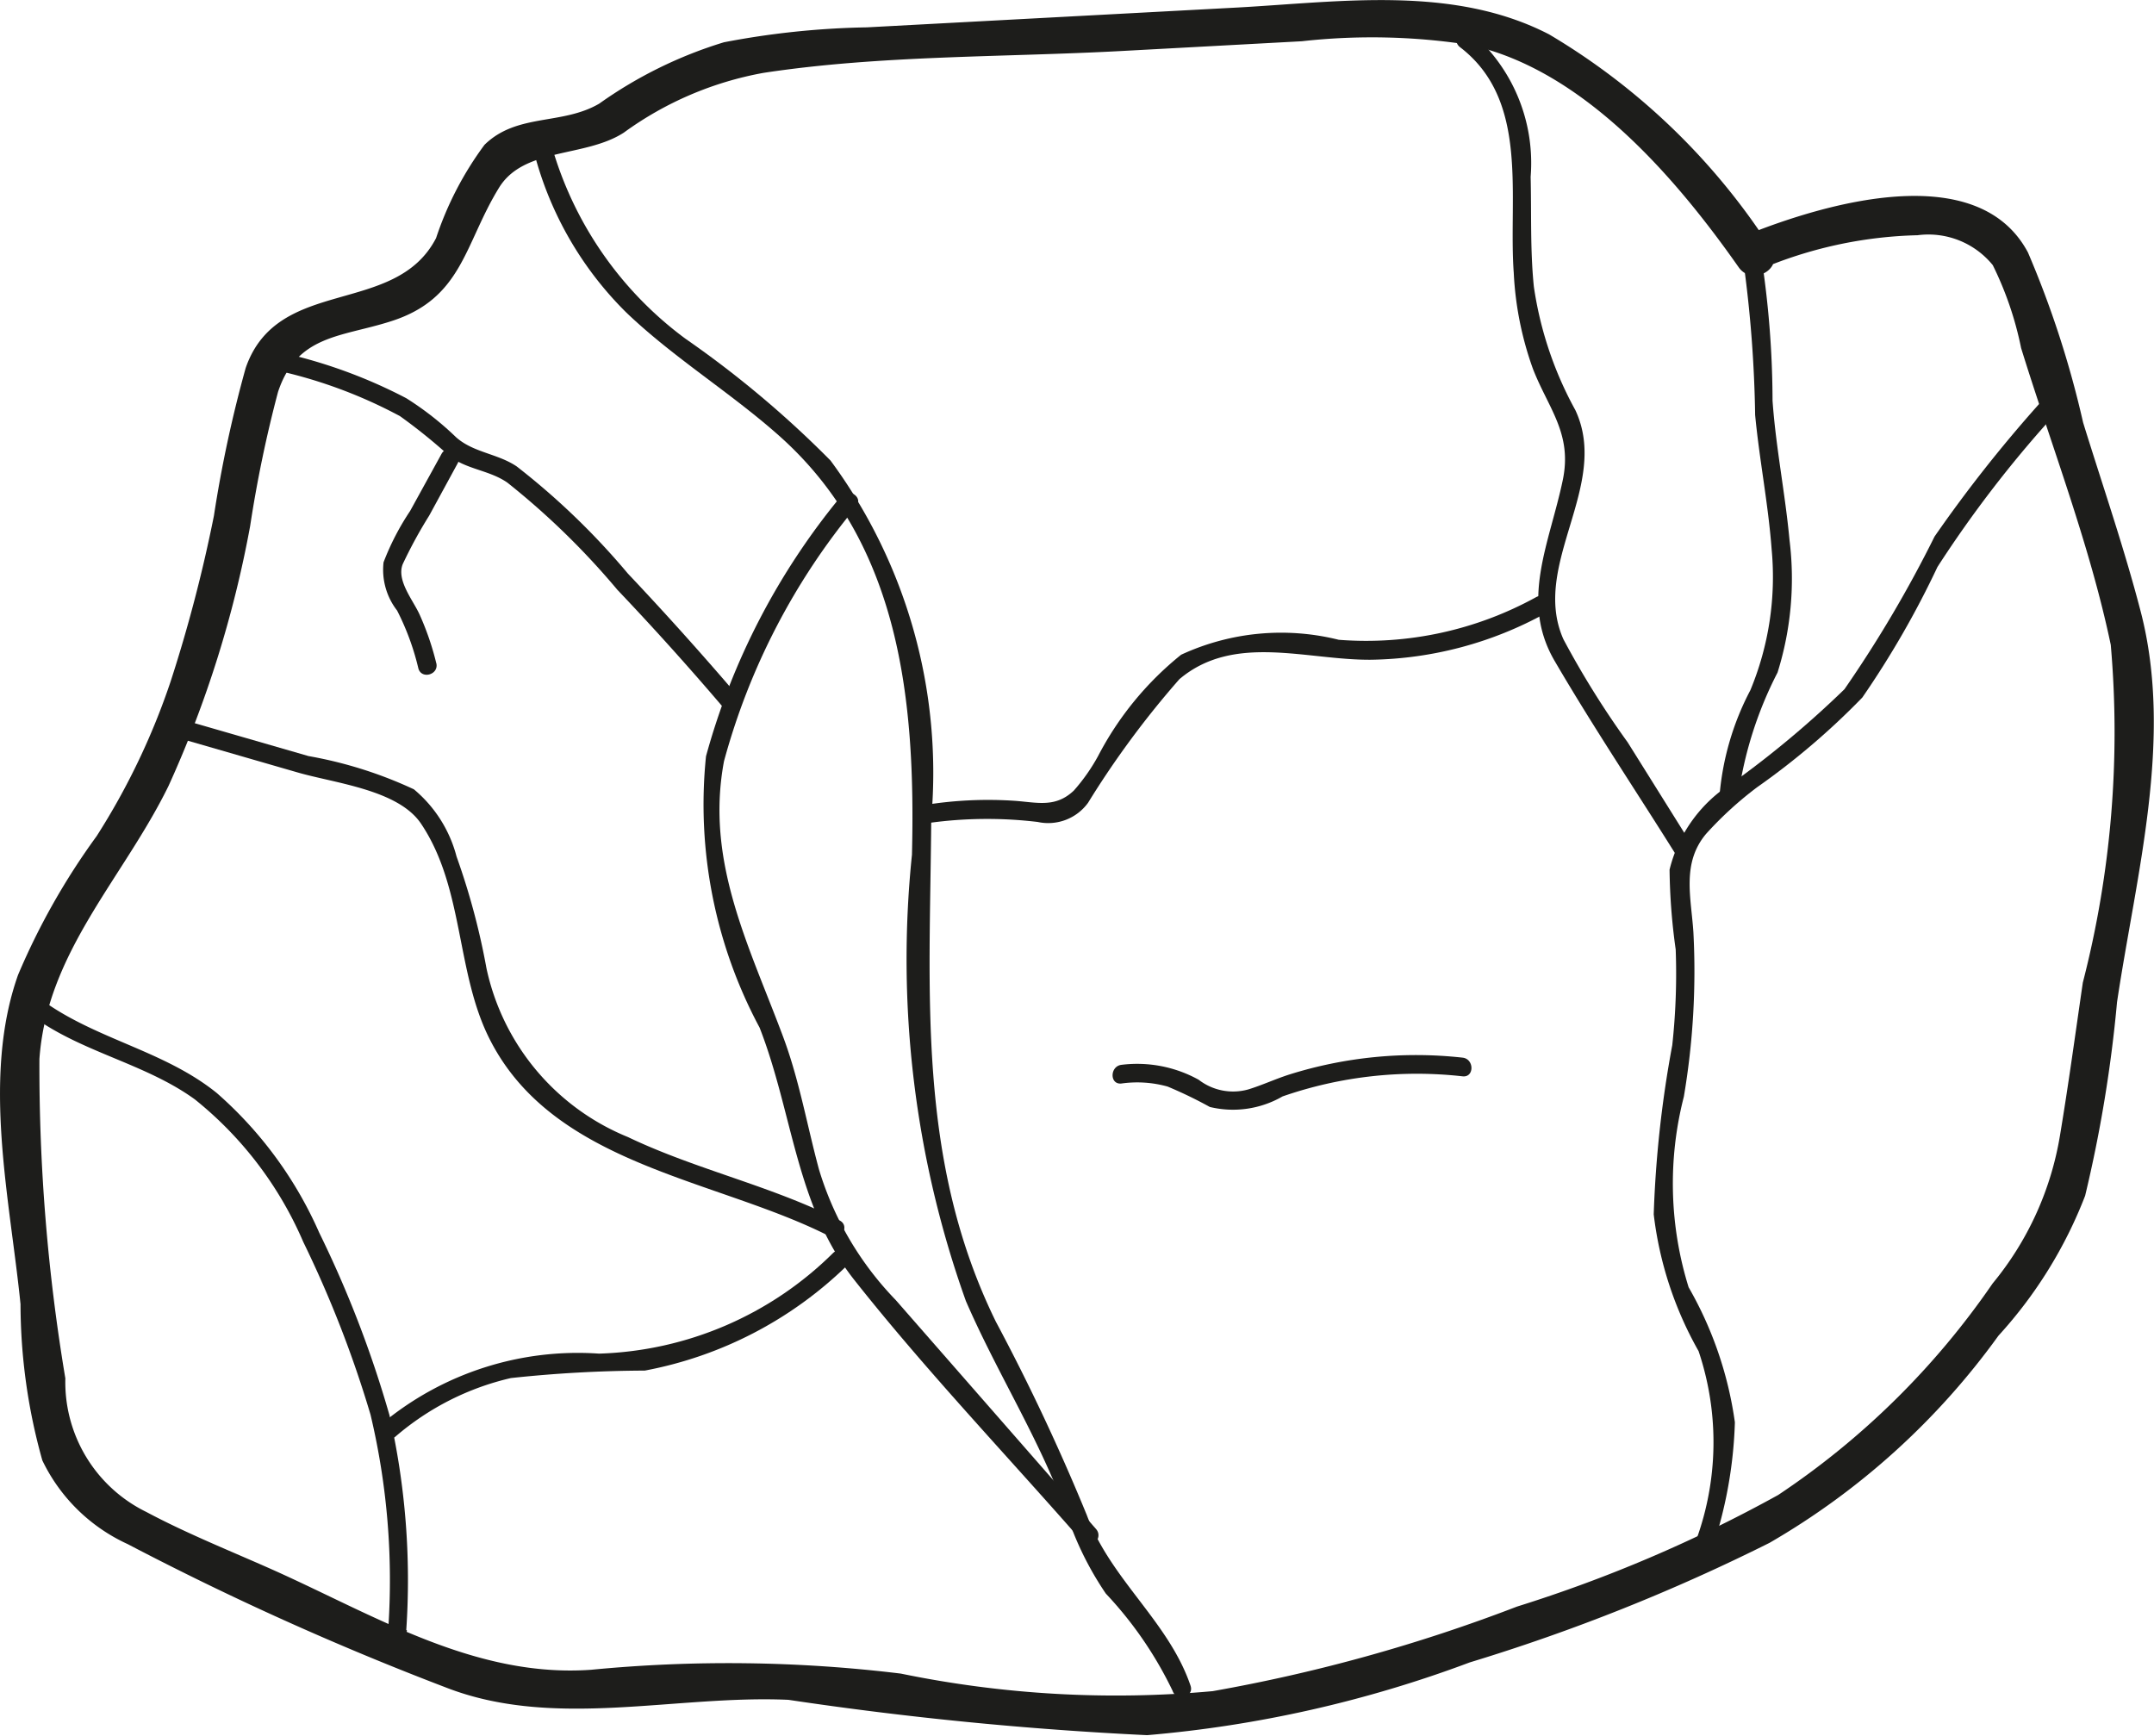<svg xmlns="http://www.w3.org/2000/svg" width="10.168mm" height="8.195mm" viewBox="0 0 28.823 23.231">
  <title>rock7</title>
  <g>
    <path d="M23.7,3.328A8.944,8.944,0,0,0,20.729.46C19.452-.2,17.951.023,16.572.1L11.6.366a11.061,11.061,0,0,0-1.914.2,5.788,5.788,0,0,0-1.668.821c-.5.292-1.1.125-1.535.551a4.437,4.437,0,0,0-.648,1.248c-.547,1.057-2.12.5-2.548,1.739a16.928,16.928,0,0,0-.425,1.978,19.66,19.66,0,0,1-.579,2.216,9.378,9.378,0,0,1-.99,2.07A9.3,9.3,0,0,0,.241,13.047c-.488,1.377-.108,3,.033,4.406a7.779,7.779,0,0,0,.292,2.091,2.35,2.35,0,0,0,1.142,1.12A39.642,39.642,0,0,0,5.959,22.58c1.453.57,3.071.1,4.591.168a47.907,47.907,0,0,0,4.8.473,16.2,16.2,0,0,0,4.318-.974,25.6,25.6,0,0,0,4.011-1.6,9.854,9.854,0,0,0,3.063-2.772,5.953,5.953,0,0,0,1.16-1.873,18.2,18.2,0,0,0,.427-2.592c.254-1.7.759-3.521.317-5.224-.221-.852-.511-1.69-.771-2.531a13.181,13.181,0,0,0-.738-2.276c-.676-1.27-2.736-.647-3.748-.243-.295.118-.166.6.133.482a5.712,5.712,0,0,1,2.137-.47,1.111,1.111,0,0,1,1.007.4,4.513,4.513,0,0,1,.379,1.109c.405,1.309.919,2.63,1.2,3.973a13.438,13.438,0,0,1-.374,4.52c-.1.685-.193,1.372-.307,2.054a4.176,4.176,0,0,1-.9,1.972,10.619,10.619,0,0,1-2.87,2.831A18.832,18.832,0,0,1,20.3,21.5a22.039,22.039,0,0,1-4.073,1.132,14.267,14.267,0,0,1-4.173-.235,19.094,19.094,0,0,0-4.146-.051c-1.526.108-2.848-.7-4.2-1.312-.583-.262-1.188-.5-1.75-.8A1.934,1.934,0,0,1,.874,18.446a25.173,25.173,0,0,1-.347-4.274c.1-1.431,1.126-2.423,1.728-3.655A14.88,14.88,0,0,0,3.347,7.039,16.939,16.939,0,0,1,3.72,5.245c.253-.764.846-.734,1.5-.942C6.191,4,6.21,3.27,6.678,2.511c.334-.541,1.15-.4,1.669-.736a4.552,4.552,0,0,1,1.87-.8C11.78.737,13.418.768,15,.683L17.42.552A8.482,8.482,0,0,1,19.66.6c1.516.325,2.755,1.764,3.606,2.977.184.261.617.012.432-.252Z" fill="#1d1d1b"/>
    <path d="M22.823,20.969a5.829,5.829,0,0,0,.392-1.935,5.009,5.009,0,0,0-.619-1.807,4.668,4.668,0,0,1-.064-2.55,10.02,10.02,0,0,0,.128-2.2c-.03-.466-.16-.926.17-1.318a4.814,4.814,0,0,1,.683-.624,9.821,9.821,0,0,0,1.407-1.2,12.287,12.287,0,0,0,1.006-1.748A15.637,15.637,0,0,1,27.448,5.6c.1-.122-.072-.3-.177-.177a18.423,18.423,0,0,0-1.384,1.757,16.346,16.346,0,0,1-1.206,2.044,13.27,13.27,0,0,1-1.489,1.247,1.9,1.9,0,0,0-.851,1.167,8.183,8.183,0,0,0,.082,1.068,8.855,8.855,0,0,1-.046,1.282,14.991,14.991,0,0,0-.248,2.263,4.863,4.863,0,0,0,.6,1.83,3.822,3.822,0,0,1-.151,2.819c-.049.153.192.219.241.066Z" fill="#1d1d1b"/>
    <path d="M23.336,3.553a16.748,16.748,0,0,1,.15,2c.057.6.176,1.195.221,1.8a3.951,3.951,0,0,1-.285,1.884,3.679,3.679,0,0,0-.414,1.432.125.125,0,0,0,.25,0A5.163,5.163,0,0,1,23.786,9a4.206,4.206,0,0,0,.16-1.774c-.058-.624-.183-1.239-.227-1.864a12.868,12.868,0,0,0-.142-1.872c-.034-.157-.275-.09-.241.067Z" fill="#1d1d1b"/>
    <path d="M19.538.632c.933.715.643,1.993.718,3.019a4.407,4.407,0,0,0,.257,1.286c.207.531.527.863.4,1.483-.176.849-.579,1.622-.11,2.425.516.884,1.089,1.739,1.632,2.607.085.136.3.01.216-.126l-.87-1.391a11.964,11.964,0,0,1-.86-1.379c-.446-1,.634-2.056.159-3.068a4.875,4.875,0,0,1-.555-1.652c-.05-.489-.031-.98-.043-1.471A2.3,2.3,0,0,0,19.664.416c-.128-.1-.252.119-.126.216Z" fill="#1d1d1b"/>
    <path d="M7.141,2.018A4.655,4.655,0,0,0,8.382,4.184c.634.606,1.389,1.066,2.044,1.648,1.625,1.445,1.827,3.555,1.777,5.607a13.578,13.578,0,0,0,.722,5.973c.421.97.982,1.839,1.344,2.839a4.281,4.281,0,0,0,.528,1.075,5.128,5.128,0,0,1,.893,1.3c.051.151.293.086.241-.067-.292-.859-1.065-1.415-1.387-2.28a28.206,28.206,0,0,0-1.219-2.593c-1.062-2.167-.881-4.394-.864-6.729a7.03,7.03,0,0,0-1.348-4.794,13.771,13.771,0,0,0-1.941-1.63,4.865,4.865,0,0,1-1.79-2.581.125.125,0,0,0-.241.067Z" fill="#1d1d1b"/>
    <path d="M11.247,6.649a9.332,9.332,0,0,0-1.8,3.472,6.32,6.32,0,0,0,.717,3.631c.446,1.14.484,2.385,1.265,3.374.96,1.215,2.042,2.348,3.061,3.513.106.121.282-.056.176-.177q-1.341-1.533-2.682-3.066a4.29,4.29,0,0,1-1.025-1.745c-.16-.591-.262-1.188-.476-1.765-.455-1.223-1.049-2.352-.795-3.7a9.033,9.033,0,0,1,1.773-3.411c.093-.132-.123-.257-.216-.127Z" fill="#1d1d1b"/>
    <path d="M5.436,21.815a9.96,9.96,0,0,0-.225-2.877,14.746,14.746,0,0,0-.94-2.442A5.334,5.334,0,0,0,2.9,14.627c-.7-.565-1.6-.713-2.322-1.231-.131-.094-.256.122-.126.216.662.477,1.494.622,2.154,1.1a4.945,4.945,0,0,1,1.452,1.909,15.037,15.037,0,0,1,.9,2.312,9.581,9.581,0,0,1,.236,2.881.125.125,0,0,0,.25,0Z" fill="#1d1d1b"/>
    <path d="M5.294,19.223a3.615,3.615,0,0,1,1.542-.781,17.3,17.3,0,0,1,1.792-.1,5.271,5.271,0,0,0,2.7-1.4c.122-.105-.056-.282-.177-.177a4.65,4.65,0,0,1-3.135,1.35,4.1,4.1,0,0,0-2.9.933c-.123.1.055.28.177.176Z" fill="#1d1d1b"/>
    <path d="M2.4,9.88l1.581.457c.5.145,1.346.231,1.652.685.582.865.463,2,.927,2.9.863,1.684,3.037,1.854,4.549,2.627.143.073.27-.143.126-.216-.908-.464-1.914-.677-2.832-1.116a3.151,3.151,0,0,1-1.894-2.26,9.436,9.436,0,0,0-.4-1.494,1.743,1.743,0,0,0-.571-.9,5.644,5.644,0,0,0-1.411-.445l-1.661-.48A.125.125,0,0,0,2.4,9.88Z" fill="#1d1d1b"/>
    <path d="M5.838,8.877a3.737,3.737,0,0,0-.222-.649c-.086-.194-.315-.46-.227-.679A6.135,6.135,0,0,1,5.743,6.9L6.124,6.2c.078-.141-.138-.268-.216-.126l-.421.765a3.434,3.434,0,0,0-.355.686.889.889,0,0,0,.181.645,3.415,3.415,0,0,1,.284.771c.038.156.279.09.241-.067Z" fill="#1d1d1b"/>
    <path d="M3.613,4.938a6.413,6.413,0,0,1,1.739.631,7.5,7.5,0,0,1,.665.537c.232.178.531.186.771.352A10.176,10.176,0,0,1,8.26,7.892q.731.769,1.419,1.577c.1.123.28-.055.176-.176Q9.147,8.465,8.4,7.674A9.744,9.744,0,0,0,6.914,6.242c-.256-.173-.58-.184-.812-.391a4.1,4.1,0,0,0-.666-.522A6.783,6.783,0,0,0,3.679,4.7a.125.125,0,0,0-.066.241Z" fill="#1d1d1b"/>
    <path d="M12.453,11.01A5.68,5.68,0,0,1,13.886,11a.659.659,0,0,0,.673-.256,12.215,12.215,0,0,1,1.223-1.655c.732-.618,1.7-.253,2.563-.26a4.981,4.981,0,0,0,2.337-.622c.142-.076.016-.292-.126-.216a4.713,4.713,0,0,1-2.642.571,3.182,3.182,0,0,0-2.109.2,4.258,4.258,0,0,0-1.112,1.357,2.516,2.516,0,0,1-.324.461c-.241.228-.476.162-.775.138a5.31,5.31,0,0,0-1.208.053c-.158.023-.091.264.067.241Z" fill="#1d1d1b"/>
    <path d="M15.007,14.5a1.512,1.512,0,0,1,.617.041,5.762,5.762,0,0,1,.565.273,1.324,1.324,0,0,0,.973-.141,5.475,5.475,0,0,1,2.409-.269c.159.018.158-.233,0-.25a5.655,5.655,0,0,0-2.319.226c-.185.059-.364.143-.551.2a.753.753,0,0,1-.661-.13,1.7,1.7,0,0,0-1.033-.2c-.158.019-.16.269,0,.25Z" fill="#1d1d1b"/>
  </g>
</svg>
